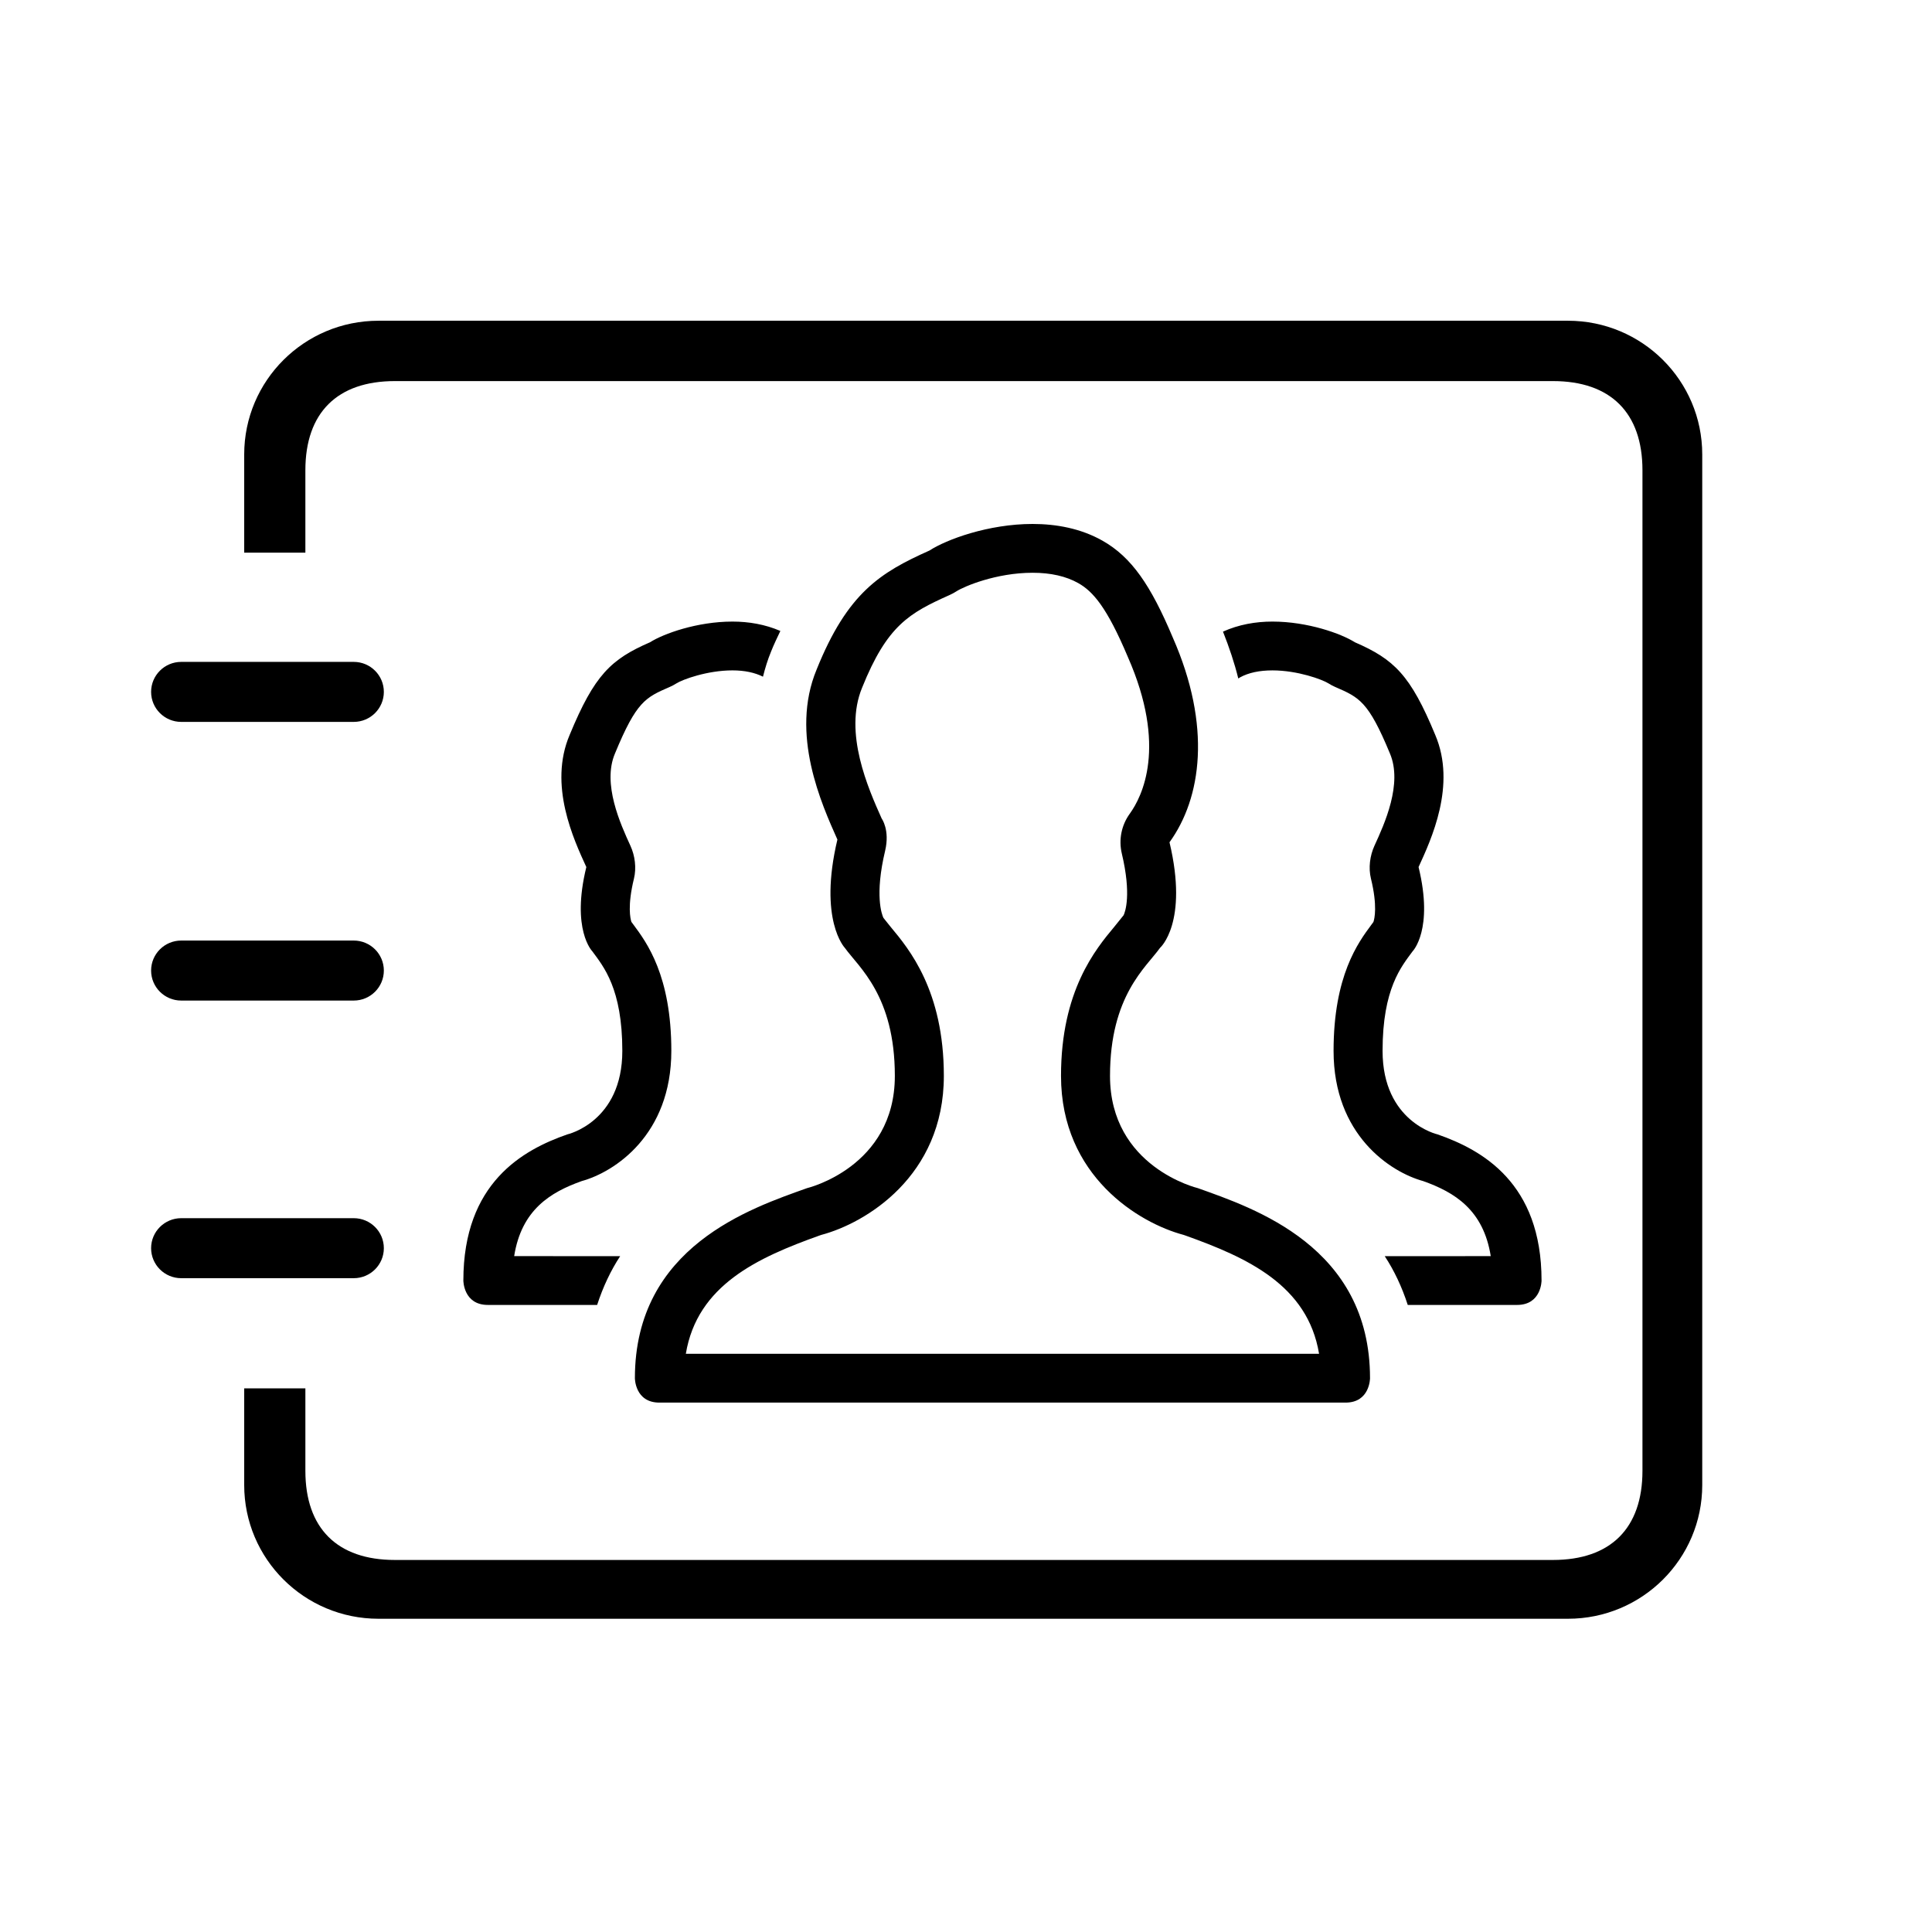 <?xml version="1.0" standalone="no"?><!DOCTYPE svg PUBLIC "-//W3C//DTD SVG 1.1//EN" "http://www.w3.org/Graphics/SVG/1.1/DTD/svg11.dtd"><svg t="1577262083305" class="icon" viewBox="0 0 1024 1024" version="1.1" xmlns="http://www.w3.org/2000/svg" p-id="14646" xmlns:xlink="http://www.w3.org/1999/xlink" width="132" height="132"><defs><style type="text/css"></style></defs><path d="M96.056 382.62l91.424 0c8.817 0 15.967-7.121 15.967-15.905 0-8.781-7.151-15.902-15.967-15.902l-91.424 0c-8.818 0-15.967 7.121-15.967 15.902C80.089 375.499 87.239 382.62 96.056 382.62L96.056 382.62zM96.056 382.62" p-id="14647"></path><path d="M187.48 498.51l-91.424 0c-8.818 0-15.967 7.121-15.967 15.902 0 8.784 7.15 15.905 15.967 15.905l91.424 0c8.817 0 15.967-7.121 15.967-15.905C203.448 505.631 196.297 498.51 187.48 498.51L187.48 498.51zM187.48 498.51" p-id="14648"></path><path d="M187.48 645.66l-91.424 0c-8.818 0-15.967 7.12-15.967 15.905 0 8.781 7.15 15.901 15.967 15.901l91.424 0c8.817 0 15.967-7.12 15.967-15.901C203.448 652.78 196.297 645.66 187.48 645.66L187.48 645.66zM187.48 645.66" p-id="14649"></path><path d="M831.057 169.997 200.599 169.997c-39.304 0-71.167 31.733-71.167 70.874l0 52.058 32.424 0 0-43.7c0-30.444 16.873-47.247 47.441-47.247l613.797 0c30.569 0 47.441 16.803 47.441 47.247l0 530.34c0 30.443-16.872 47.247-47.441 47.247L209.299 826.815c-30.568 0-47.441-16.804-47.441-47.247L161.857 735.863 129.432 735.863l0 51.242c0 39.141 31.863 70.871 71.167 70.871l630.458 0c39.304 0 71.167-31.73 71.167-70.871L902.223 240.871C902.223 201.728 870.361 169.997 831.057 169.997L831.057 169.997zM831.057 169.997" p-id="14650"></path><path d="M308.309 626c17.452-4.787 47.51-24.485 47.51-69.005 0-39.85-13.037-57.426-20.039-66.856l-0.874-1.183c-0.078-0.112-0.152-0.208-0.243-0.31-0.557-1.666-2.207-8.457 1.347-22.97 1.367-5.639 0.557-12.132-1.879-17.413-5.252-11.481-15.043-32.854-8.168-48.939 11.389-27.581 16.184-29.661 28.969-35.212 1.241-0.529 2.434-1.174 3.575-1.898 3.197-2.034 16.299-6.899 29.729-6.899 6.47 0 11.847 1.195 16.159 3.341 1.116-4.45 2.463-8.924 4.312-13.387 1.573-3.948 3.246-7.333 4.897-10.85-8.069-3.494-16.793-4.97-25.366-4.97-18.787 0-36.594 6.441-43.696 10.956-20.788 9.027-29.489 17.369-42.603 49.076-11.374 26.631 2.17 55.537 8.827 70.076-8.14 33.213 3.171 44.653 3.171 44.653 5.886 8.045 15.904 19.685 15.904 52.785 0 37.661-29.119 44.25-29.119 44.25-23.645 8.221-55.135 25.724-55.135 77.462 0 0 0 12.935 12.988 12.935l57.912 0.012c3.122-9.592 7.217-18.258 12.214-25.869l-56.186-0.012C276.41 641.183 291.745 631.912 308.309 626M761.914 601.243c0 0-29.122-6.586-29.122-44.247 0-33.1 10.021-44.739 15.92-52.785 0 0 11.275-11.44 3.156-44.653 6.66-14.539 20.205-43.445 8.827-70.079-13.113-31.704-21.815-40.049-42.601-49.073-7.104-4.515-24.911-10.959-43.695-10.959-8.877 0-17.907 1.579-26.189 5.329 3.311 8.37 6.101 16.662 8.106 24.835 0.33-0.188 0.685-0.437 1.014-0.631 4.427-2.419 10.183-3.663 17.07-3.663 13.445 0 26.535 4.865 29.731 6.896 1.141 0.728 2.345 1.372 3.576 1.901 12.785 5.551 17.552 7.63 28.97 35.208 6.872 16.087-2.919 37.46-8.194 48.942-2.41 5.279-3.249 11.773-1.853 17.413 3.551 14.514 1.879 21.301 1.318 22.97-0.049 0.099-0.139 0.195-0.214 0.31l-0.877 1.18c-6.999 9.43-20.039 27.006-20.039 66.859 0 44.52 30.061 64.218 47.51 69.005 16.579 5.912 31.899 15.183 35.795 39.77l-56.189 0.012c5 7.611 9.107 16.276 12.204 25.868l57.923-0.012c12.988 0 12.988-12.935 12.988-12.935C817.047 626.966 785.554 609.467 761.914 601.243M634.904 629.742c0 0-46.575-11.061-46.575-59.489 0-42.541 19.141-57.523 26.511-67.869 0 0 15.192-13.231 5.021-55.955 16.931-23.408 22.449-61.53 1.714-108.586-11.583-27.498-21.778-42.569-37.315-51.312-11.418-6.441-24.377-8.822-36.973-8.822-23.476 0-45.736 8.281-54.637 14.078-25.979 11.616-43.428 22.321-59.83 63.094-14.219 34.251 2.702 71.414 11.022 90.102-10.146 42.712 3.934 57.401 3.934 57.401 7.407 10.346 26.508 25.328 26.508 67.869 0 48.428-46.547 59.489-46.547 59.489-29.542 10.59-91.231 30.882-91.231 100.726 0 0 0 12.939 12.988 12.939l363.656 0c12.988 0 12.988-12.939 12.988-12.939C726.135 660.624 664.443 640.332 634.904 629.742M363.506 717.533c6.063-36.423 38.102-50.974 70.824-62.675l1.026-0.347c23.351-6.197 64.902-31.004 64.902-84.259 0-45.171-18.364-67.207-28.258-79.053-1.966-2.406-4.338-5.462-3.807-4.787-0.799-1.75-4.68-11.872 0.939-35.469 2.628-11.058-1.826-17.109-1.826-17.109-7.102-15.883-20.27-45.455-10.375-69.345 13.279-33.044 25.036-39.562 46.37-49.113 1.243-0.554 2.45-1.198 3.591-1.938 4.045-2.626 21.091-9.86 40.396-9.86 9.64 0 17.754 1.84 24.2 5.478 7.711 4.345 15.117 12.607 26.305 39.175 20.875 47.381 7.645 73.883 0.989 83.076-4.412 6.098-5.936 13.789-4.198 21.088 5.162 21.713 1.813 30.873 0.952 32.697-0.23 0.26-3.348 4.203-4.922 6.106-9.869 11.851-28.258 33.883-28.258 79.053 0 53.255 41.575 78.062 64.938 84.259l1.014 0.347c32.736 11.703 64.761 26.253 70.824 62.679L363.506 717.536 363.506 717.533zM363.506 717.533" p-id="14651"></path></svg>
